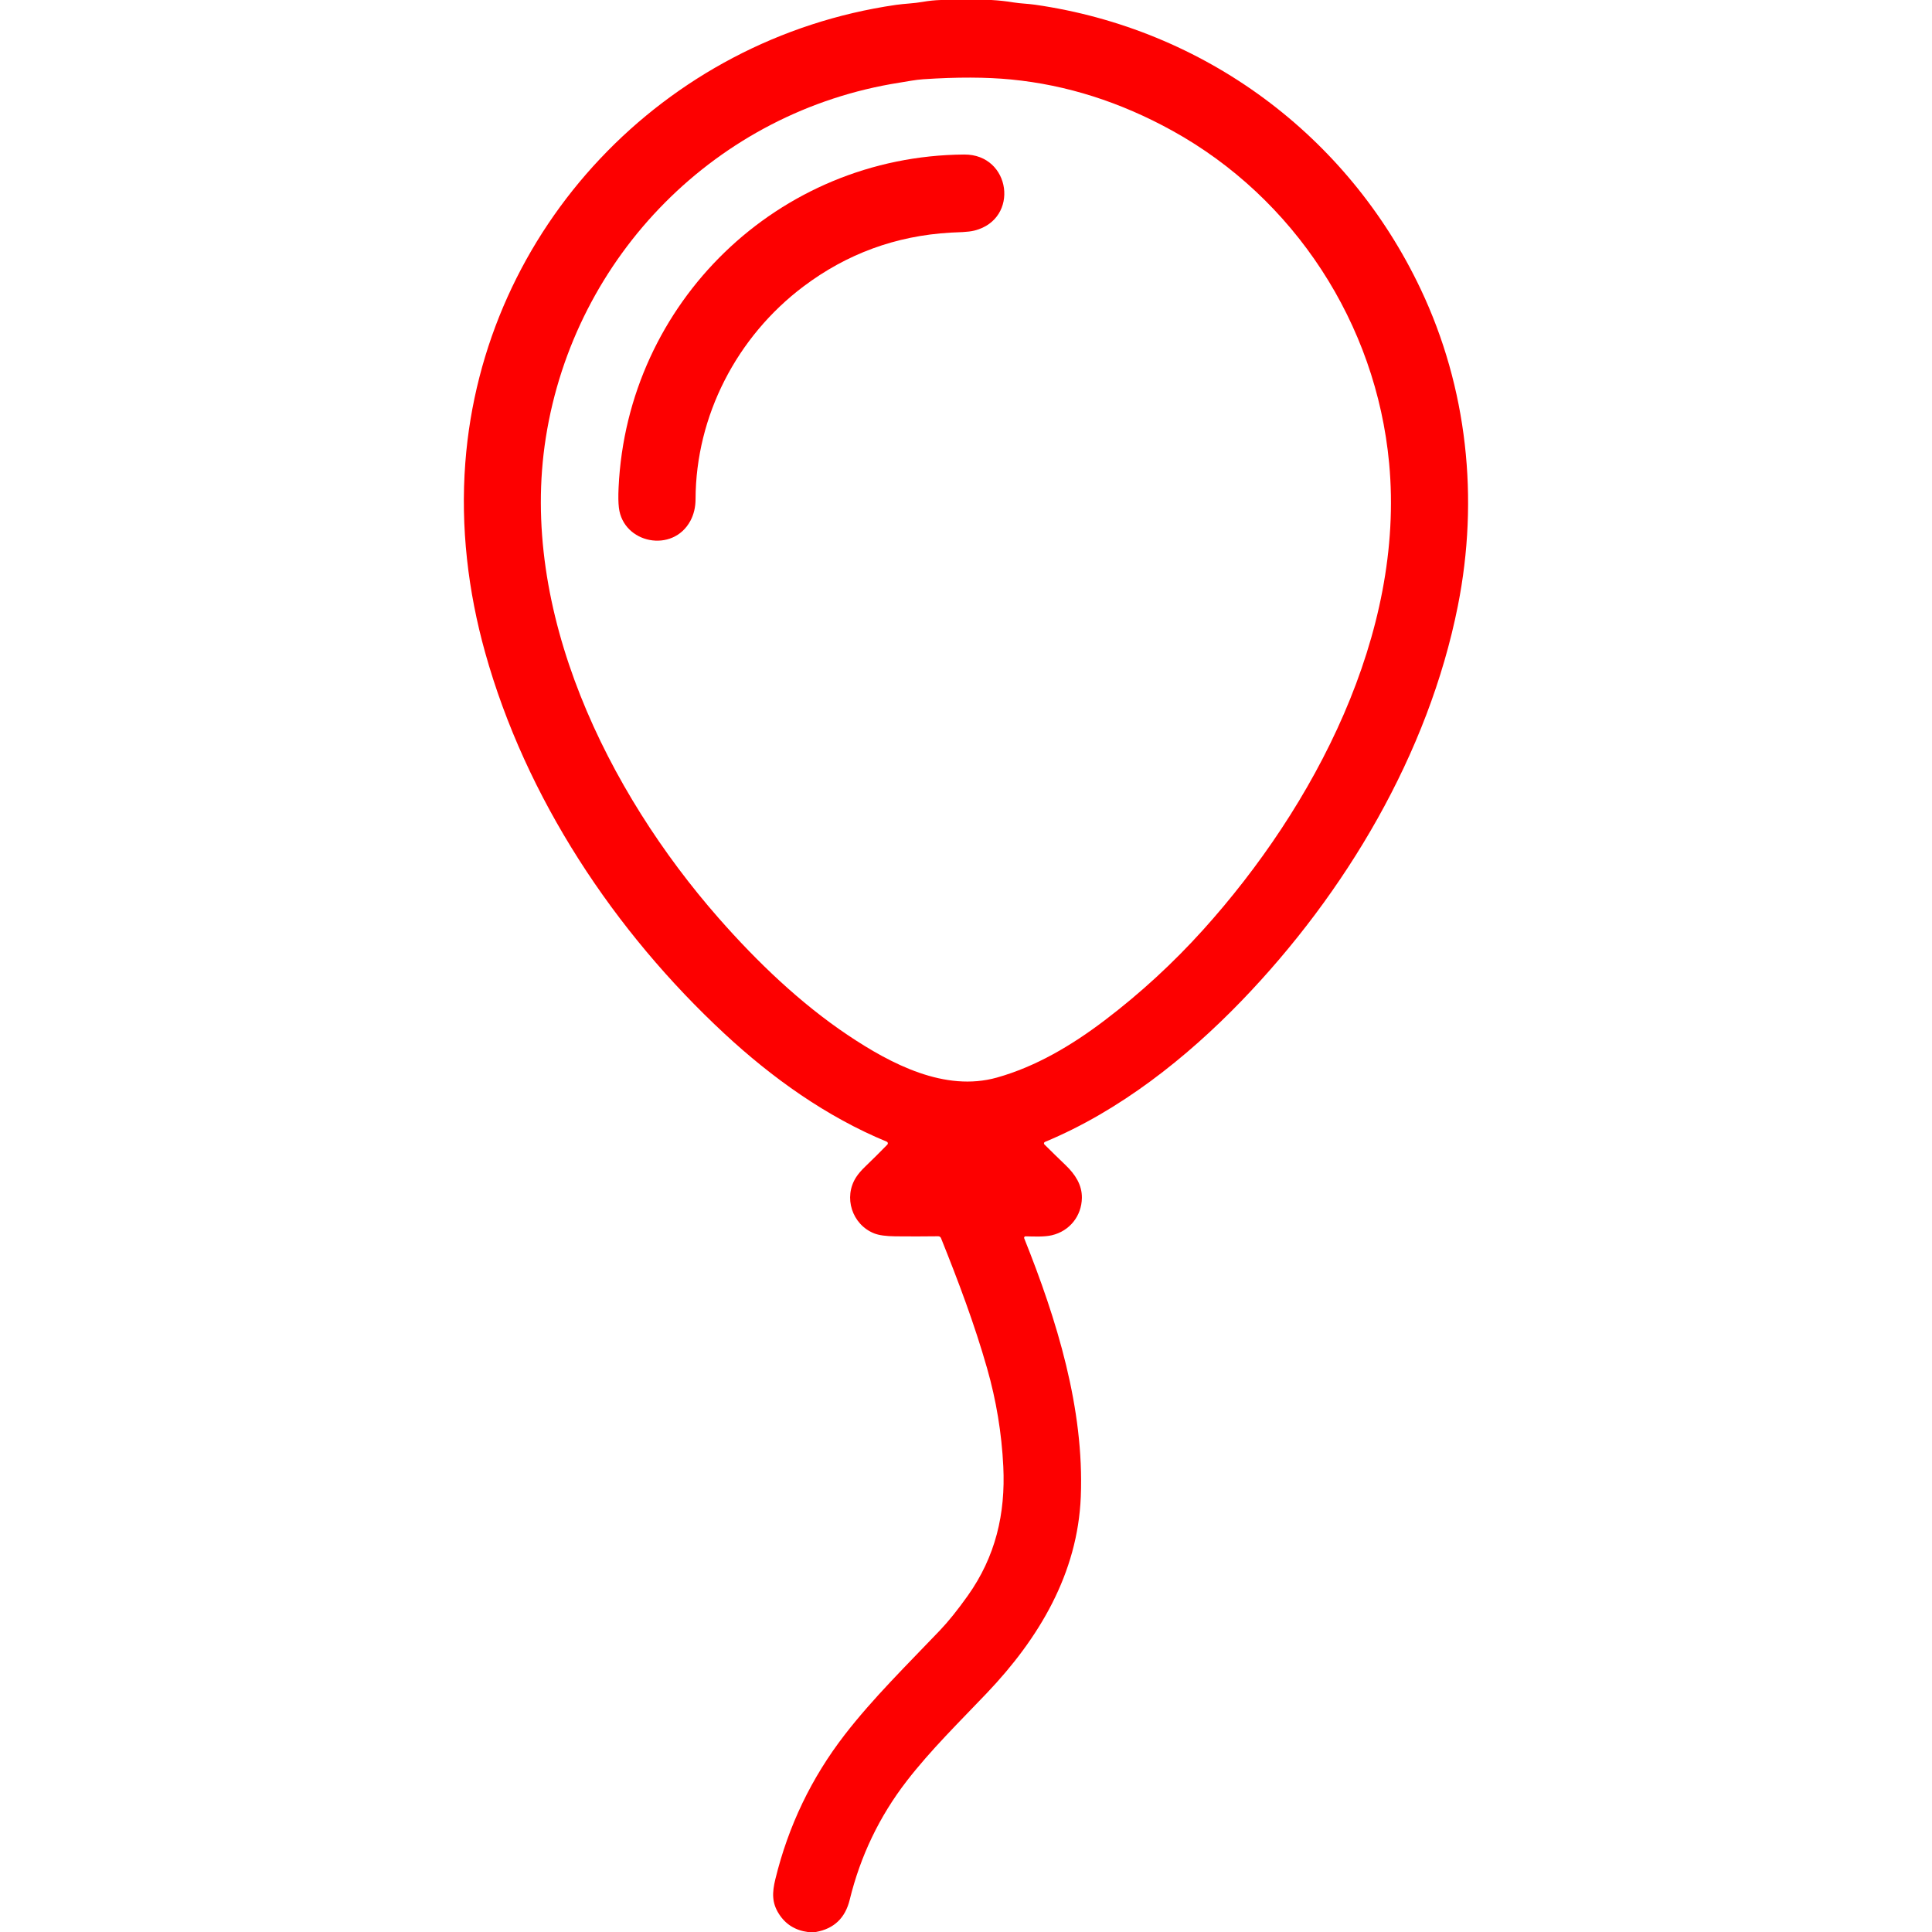 <svg width="525" height="525" viewBox="0 0 525 525" fill="none" xmlns="http://www.w3.org/2000/svg">
<path d="M255.69 0H269.375C271.408 0.11 273.427 0.33 275.43 0.66C277.285 0.965 279.24 0.995 281.245 1.28C327.12 7.86 366.19 36.64 386.06 78.585C398.745 105.35 401.95 135.495 396.16 164.63C388.16 204.865 365.62 242.7 337.36 271.985C322.435 287.445 304.27 301.87 283.94 310.31C283.877 310.337 283.821 310.379 283.777 310.432C283.734 310.486 283.704 310.549 283.691 310.616C283.677 310.683 283.681 310.753 283.701 310.818C283.721 310.883 283.757 310.942 283.805 310.99C285.728 312.903 287.66 314.79 289.6 316.65C292.175 319.13 294.04 321.97 293.99 325.51C293.92 330.425 290.675 334.525 285.83 335.665C283.755 336.155 280.985 336.01 278.685 335.96C278.621 335.958 278.557 335.972 278.5 336C278.442 336.029 278.393 336.072 278.356 336.124C278.319 336.177 278.296 336.238 278.289 336.302C278.282 336.366 278.291 336.43 278.315 336.49C287.19 358.635 294.645 382.76 293.695 406.69C292.865 427.58 282.345 445.18 268.18 460.06C260.73 467.885 252.905 475.54 246.37 484C238.963 493.6 233.805 504.352 230.895 516.255C229.685 521.205 226.618 524.12 221.695 525H219.5C216.077 524.54 213.465 522.902 211.665 520.085C209.73 517.05 209.8 514.31 210.695 510.64C214.222 496.177 220.502 483.1 229.535 471.41C237.245 461.44 246.59 452.285 255.41 443.035C257.713 440.618 260.237 437.48 262.98 433.62C270.525 423 273.26 411.35 272.635 398.5C272.192 389.433 270.722 380.533 268.225 371.8C264.775 359.71 260.385 348.085 255.705 336.44C255.644 336.292 255.541 336.166 255.409 336.078C255.277 335.99 255.123 335.944 254.965 335.945C251.058 335.995 247.168 336 243.295 335.96C240.742 335.933 238.827 335.667 237.55 335.16C231.545 332.78 229.11 325.34 232.655 319.875C233.232 318.982 234.053 318.023 235.12 317C237.16 315.04 239.165 313.048 241.135 311.025C241.19 310.968 241.23 310.898 241.252 310.822C241.274 310.746 241.277 310.666 241.26 310.589C241.244 310.511 241.209 310.439 241.158 310.378C241.108 310.318 241.043 310.27 240.97 310.24C224.59 303.48 209.83 292.925 196.865 280.89C166.94 253.12 142.865 216.865 131.82 177.275C127.195 160.7 125.11 143.285 126.445 125.73C131.285 62.11 180.35 10.495 243.435 1.33C245.805 0.985 248.32 0.94 250.76 0.505C252.377 0.218 254.02 0.05 255.69 0ZM244.44 22.46C194.765 30.25 156.105 69.515 148.32 118.925C140.9 166.04 165.125 215.125 195.25 249.445C205.855 261.53 217.64 272.735 230.365 281.265C242.225 289.215 256.795 296.77 270.885 292.82C281.465 289.855 291.245 284.065 300.225 277.235C309.895 269.885 318.797 261.698 326.93 252.675C357.18 219.125 381.805 172.175 377.485 125.885C373.945 87.91 351.665 53.815 318.595 35.535C304.442 27.715 289.845 23.072 274.805 21.605C268.002 20.942 260.022 20.918 250.865 21.535C248.73 21.68 246.605 22.12 244.44 22.46Z" fill="#FD0000"/>
<path d="M218.335 77.84C200.235 91.47 189.08 112.98 189.01 135.63C189.003 137.82 188.538 139.78 187.615 141.51C182.86 150.415 169.325 147.71 168.175 137.945C168.015 136.605 167.988 134.79 168.095 132.5C170.43 82.17 211.47 42.365 262 41.99C274.735 41.895 277.155 59.515 264.815 62.65C262.945 63.125 260.38 63.09 258.255 63.215C243.435 64.081 230.128 68.956 218.335 77.84Z" fill="#FD0000"/>
</svg>
